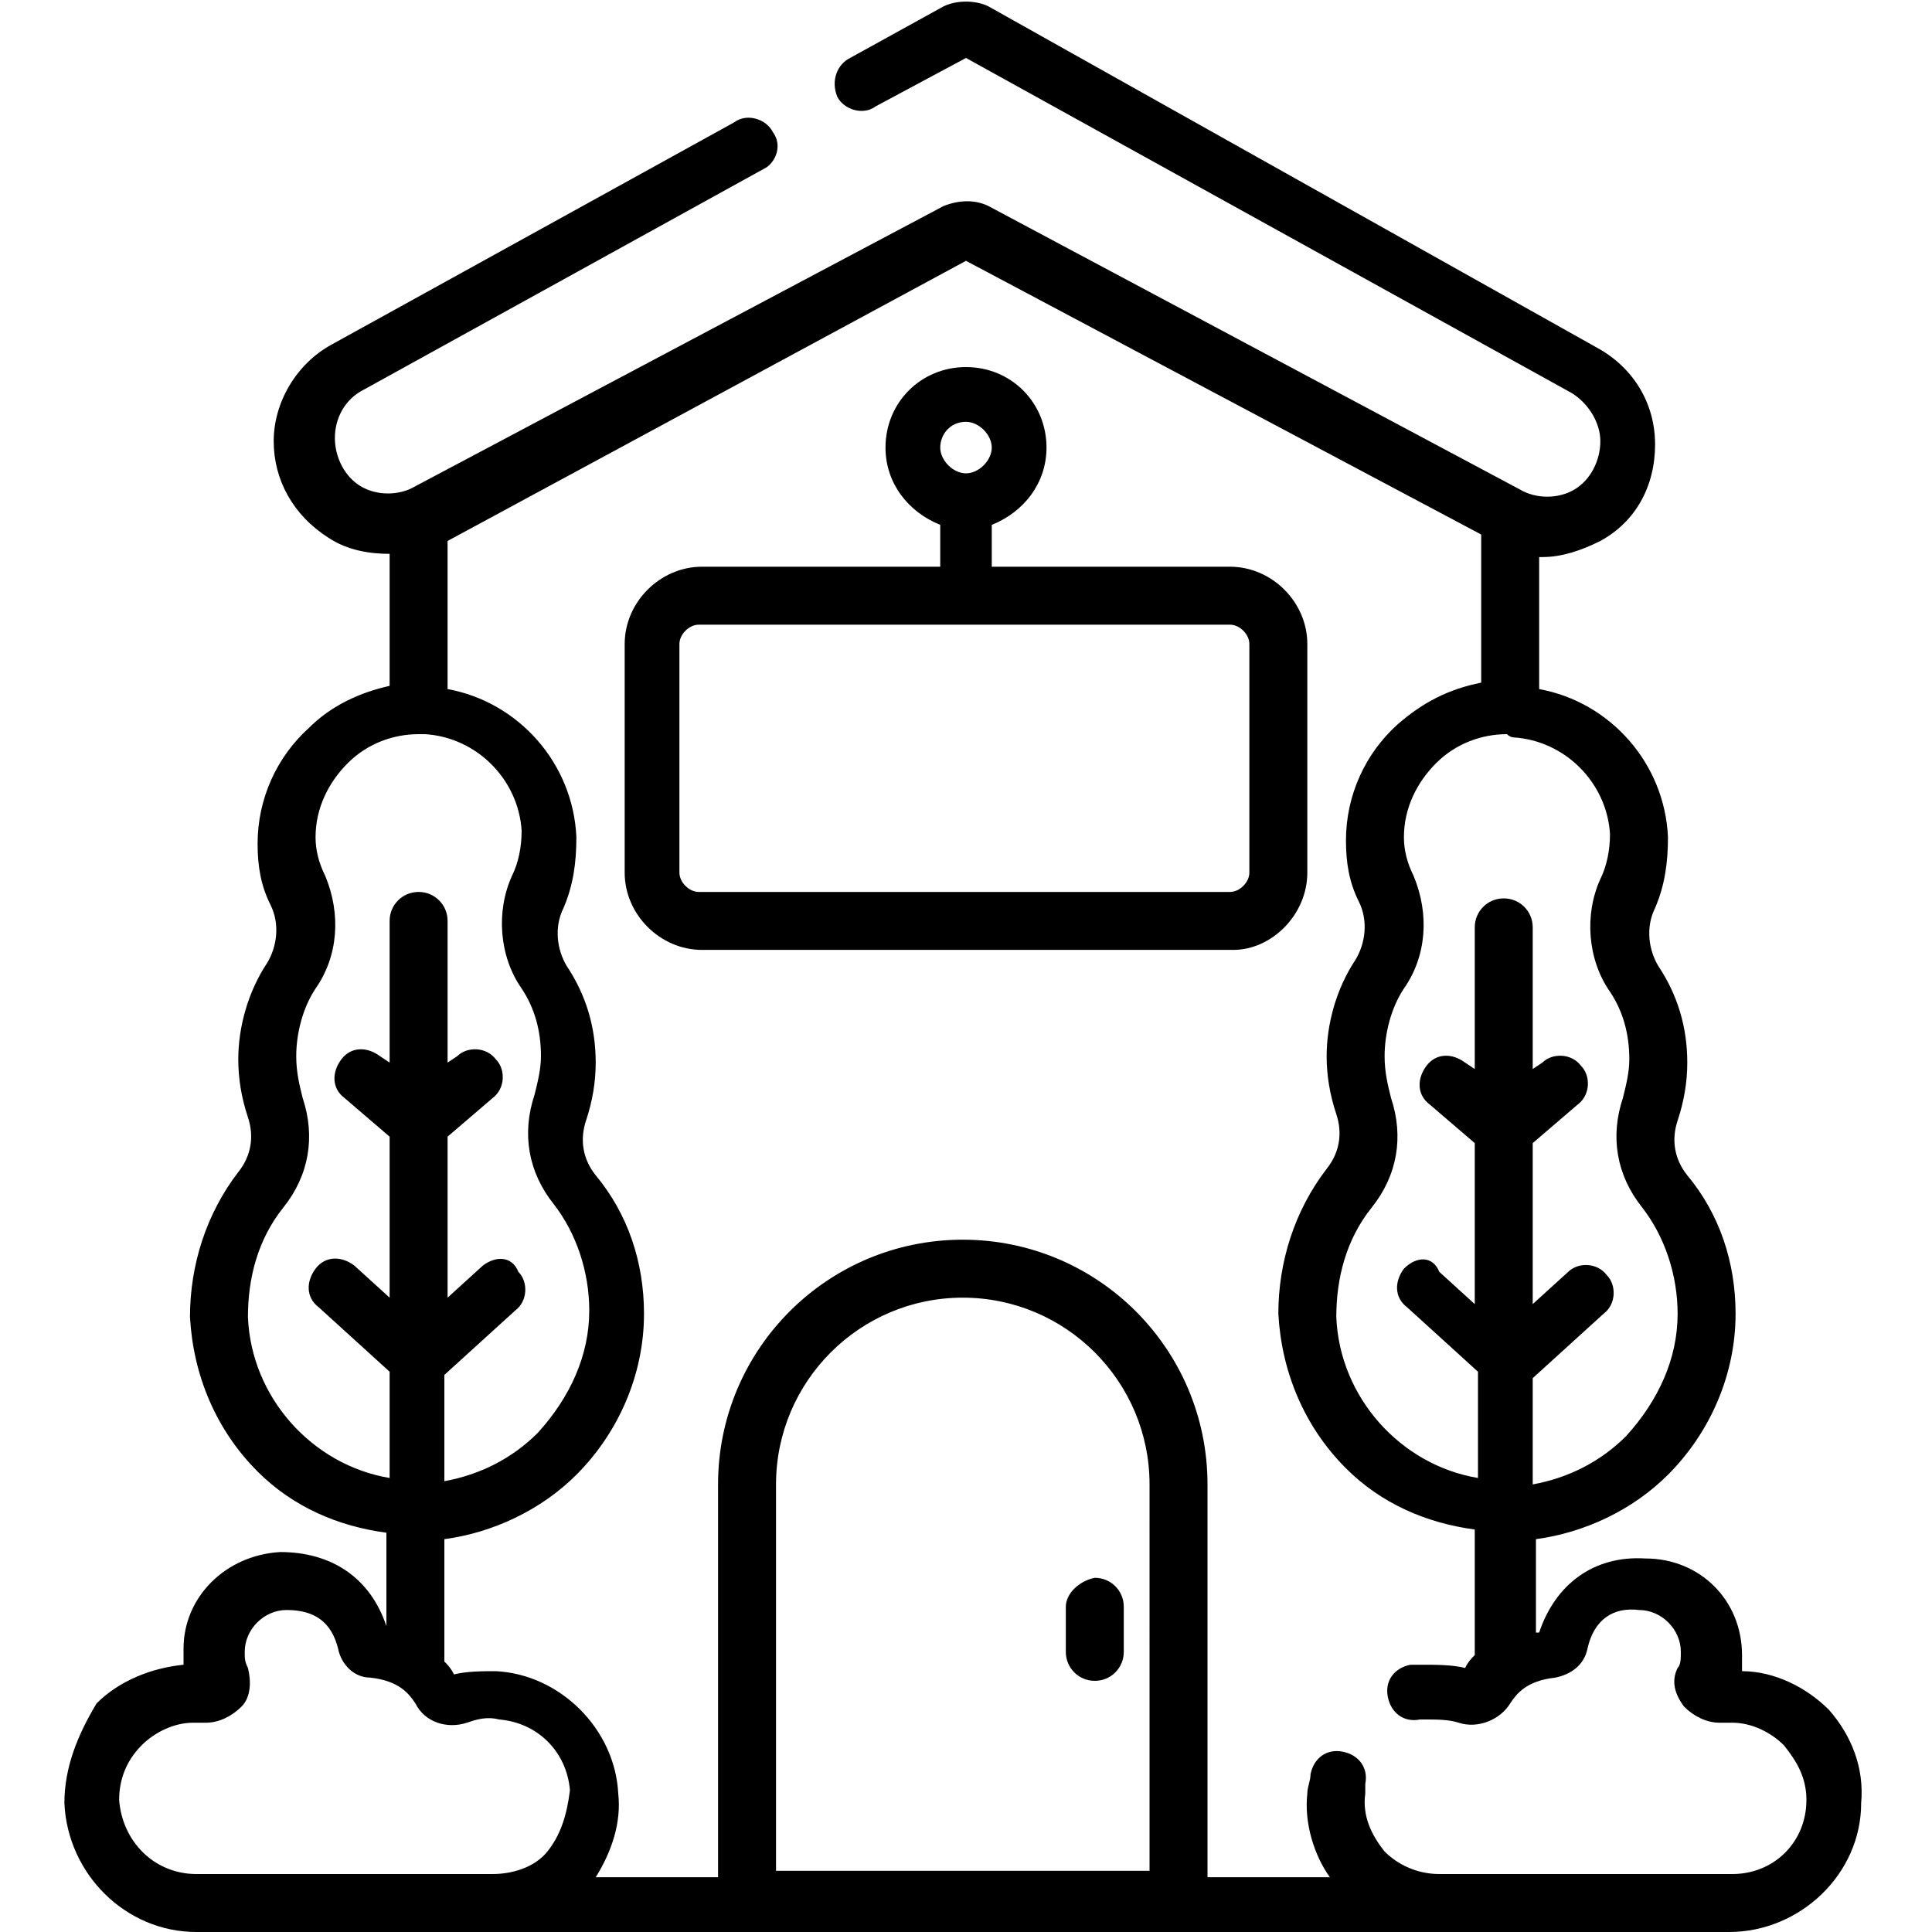 <?xml version="1.0" encoding="utf-8"?>
<!-- Generator: Adobe Illustrator 22.1.0, SVG Export Plug-In . SVG Version: 6.00 Build 0)  -->
<svg version="1.1" id="Слой_1" xmlns="http://www.w3.org/2000/svg" xmlns:xlink="http://www.w3.org/1999/xlink" x="0px" y="0px"
	 viewBox="0 0 60 60" style="enable-background:new 0 0 60 60;" xml:space="preserve">
<path d="M40.6,27.1V20c0-1.3-1.1-2.4-2.4-2.4h-7.4v-1.3c1-0.4,1.7-1.3,1.7-2.4c0-1.4-1.1-2.5-2.5-2.5c-1.4,0-2.5,1.1-2.5,2.5
	c0,1.1,0.7,2,1.7,2.4v1.3h-7.4c-1.3,0-2.4,1.1-2.4,2.4v7.1c0,1.3,1.1,2.4,2.4,2.4h16.5C39.5,29.5,40.6,28.4,40.6,27.1z M30,13.1
	c0.4,0,0.8,0.4,0.8,0.8c0,0.4-0.4,0.8-0.8,0.8c-0.4,0-0.8-0.4-0.8-0.8C29.2,13.5,29.5,13.1,30,13.1z M38.8,27.1
	c0,0.3-0.3,0.6-0.6,0.6H21.7c-0.3,0-0.6-0.3-0.6-0.6V20c0-0.3,0.3-0.6,0.6-0.6h16.5c0.3,0,0.6,0.3,0.6,0.6V27.1z"/>
<path d="M33.1,49.9v1.4c0,0.5,0.4,0.9,0.9,0.9c0.5,0,0.9-0.4,0.9-0.9v-1.4c0-0.5-0.4-0.9-0.9-0.9C33.5,49.1,33.1,49.5,33.1,49.9z"/>
<path d="M56.8,53.1c-0.7-0.7-1.7-1.2-2.7-1.2c0-0.2,0-0.3,0-0.5c0-1.7-1.3-3-3-3c-1.6-0.1-2.8,0.8-3.3,2.3c0,0-0.1,0-0.1,0v-2.9
	c1.5-0.2,3-0.9,4.1-2c1.3-1.3,2.1-3.1,2.1-5c0-1.6-0.5-3.1-1.5-4.3c-0.4-0.5-0.5-1.1-0.3-1.7c0.2-0.6,0.3-1.2,0.3-1.8
	c0-1.1-0.3-2.1-0.9-3c-0.3-0.5-0.4-1.2-0.1-1.8c0.3-0.7,0.4-1.4,0.4-2.2c-0.1-2.3-1.8-4.2-4-4.6v-4.1c0,0,0.1,0,0.1,0
	c0.6,0,1.2-0.2,1.8-0.5c1.1-0.6,1.7-1.7,1.7-3c0-1.3-0.7-2.4-1.8-3L30.7,0.2c-0.4-0.2-1-0.2-1.4,0l-2.9,1.6C26,2,25.8,2.5,26,3
	c0.2,0.4,0.8,0.6,1.2,0.3L30,1.8l18.8,10.4c0.5,0.3,0.9,0.9,0.9,1.5c0,0.6-0.3,1.2-0.8,1.5c-0.5,0.3-1.2,0.3-1.7,0L30.7,6.4
	c-0.4-0.2-0.9-0.2-1.4,0l-16.4,8.7c-0.5,0.3-1.2,0.3-1.7,0c-0.5-0.3-0.8-0.9-0.8-1.5c0-0.6,0.3-1.2,0.9-1.5l12.5-6.9
	C24.1,5,24.3,4.5,24,4.1c-0.2-0.4-0.8-0.6-1.2-0.3l-12.5,6.9c-1.1,0.6-1.8,1.8-1.8,3c0,1.2,0.6,2.3,1.7,3c0.6,0.4,1.3,0.5,1.9,0.5
	v4.1c-0.9,0.2-1.8,0.6-2.5,1.3c-1,0.9-1.6,2.2-1.6,3.6c0,0.7,0.1,1.3,0.4,1.9c0.3,0.6,0.2,1.3-0.1,1.8c-0.6,0.9-0.9,2-0.9,3
	c0,0.6,0.1,1.2,0.3,1.8c0.2,0.6,0.1,1.2-0.3,1.7c-1,1.3-1.5,2.9-1.5,4.5c0.1,1.8,0.8,3.5,2.1,4.8c1.1,1.1,2.5,1.7,4,1.9v2.9
	c0,0,0,0,0,0c-0.5-1.5-1.7-2.3-3.3-2.3c-1.7,0.1-3,1.4-3,3c0,0.2,0,0.3,0,0.5c-1,0.1-2,0.5-2.7,1.2C2.4,53.9,2,54.9,2,56
	c0.1,2.2,1.9,4,4.1,4h47.6c2.2,0,4.1-1.8,4.1-4C57.9,54.9,57.5,53.9,56.8,53.1z M47,22.9c1.6,0.1,2.9,1.4,3,3c0,0.5-0.1,1-0.3,1.4
	c-0.5,1.1-0.4,2.5,0.3,3.5c0.4,0.6,0.6,1.3,0.6,2.1c0,0.4-0.1,0.8-0.2,1.2c-0.4,1.2-0.2,2.4,0.6,3.4c0.7,0.9,1.1,2.1,1.1,3.3
	c0,1.4-0.6,2.7-1.6,3.8c-0.8,0.8-1.8,1.3-2.9,1.5v-3.3l2.2-2c0.4-0.3,0.4-0.9,0.1-1.2c-0.3-0.4-0.9-0.4-1.2-0.1l-1.1,1v-5l1.4-1.2
	c0.4-0.3,0.4-0.9,0.1-1.2c-0.3-0.4-0.9-0.4-1.2-0.1l-0.3,0.2v-4.4c0-0.5-0.4-0.9-0.9-0.9c-0.5,0-0.9,0.4-0.9,0.9v4.4l-0.3-0.2
	c-0.4-0.3-0.9-0.3-1.2,0.1c-0.3,0.4-0.3,0.9,0.1,1.2l1.4,1.2v5l-1.1-1C44.5,39,44,39,43.6,39.4c-0.3,0.4-0.3,0.9,0.1,1.2l2.2,2v3.3
	c-2.4-0.4-4.3-2.5-4.4-5c0-1.2,0.3-2.4,1.1-3.4c0.8-1,1-2.2,0.6-3.4c-0.1-0.4-0.2-0.8-0.2-1.3c0-0.7,0.2-1.5,0.6-2.1
	c0.7-1,0.8-2.3,0.3-3.5c-0.2-0.4-0.3-0.8-0.3-1.2c0-0.9,0.4-1.7,1-2.3c0.6-0.6,1.4-0.9,2.2-0.9C46.9,22.9,47,22.9,47,22.9z
	 M7.7,40.9c0-1.2,0.3-2.4,1.1-3.4c0.8-1,1-2.2,0.6-3.4c-0.1-0.4-0.2-0.8-0.2-1.3c0-0.7,0.2-1.5,0.6-2.1c0.7-1,0.8-2.3,0.3-3.5
	c-0.2-0.4-0.3-0.8-0.3-1.2c0-0.9,0.4-1.7,1-2.3c0.6-0.6,1.4-0.9,2.2-0.9c0.1,0,0.1,0,0.2,0c1.6,0.1,2.9,1.4,3,3c0,0.5-0.1,1-0.3,1.4
	c-0.5,1.1-0.4,2.5,0.3,3.5c0.4,0.6,0.6,1.3,0.6,2.1c0,0.4-0.1,0.8-0.2,1.2c-0.4,1.2-0.2,2.4,0.6,3.4c0.7,0.9,1.1,2.1,1.1,3.3
	c0,1.4-0.6,2.7-1.6,3.8c-0.8,0.8-1.8,1.3-2.9,1.5v-3.3l2.2-2c0.4-0.3,0.4-0.9,0.1-1.2C15.9,39,15.4,39,15,39.3l-1.1,1v-5l1.4-1.2
	c0.4-0.3,0.4-0.9,0.1-1.2c-0.3-0.4-0.9-0.4-1.2-0.1l-0.3,0.2v-4.4c0-0.5-0.4-0.9-0.9-0.9c-0.5,0-0.9,0.4-0.9,0.9v4.4l-0.3-0.2
	c-0.4-0.3-0.9-0.3-1.2,0.1c-0.3,0.4-0.3,0.9,0.1,1.2l1.4,1.2v5l-1.1-1c-0.4-0.3-0.9-0.3-1.2,0.1c-0.3,0.4-0.3,0.9,0.1,1.2l2.2,2v3.3
	C9.7,45.5,7.8,43.4,7.7,40.9z M17,57.5c-0.4,0.5-1.1,0.7-1.7,0.7H6.1c-1.3,0-2.3-1-2.4-2.3c0-0.6,0.2-1.2,0.7-1.7
	c0.4-0.4,1-0.7,1.6-0.7l0.4,0c0.4,0,0.8-0.2,1.1-0.5c0.3-0.3,0.3-0.8,0.2-1.2c0,0,0,0,0,0c-0.1-0.2-0.1-0.3-0.1-0.5
	c0-0.7,0.6-1.3,1.3-1.3c0.9,0,1.4,0.4,1.6,1.2c0.1,0.5,0.5,0.9,1,0.9c0.9,0.1,1.2,0.5,1.4,0.8c0.3,0.6,1,0.8,1.6,0.6
	c0.3-0.1,0.6-0.2,1-0.1c1.2,0.1,2.1,1,2.2,2.2C17.6,56.4,17.4,57,17,57.5z M35.8,58.1H24.1V46.1c0-3.2,2.6-5.8,5.8-5.8
	c3.2,0,5.8,2.6,5.8,5.8V58.1z M53.8,58.2h-9.1c-0.7,0-1.3-0.3-1.7-0.7c-0.4-0.5-0.7-1.1-0.6-1.8c0-0.1,0-0.2,0-0.3
	c0.1-0.5-0.2-0.9-0.7-1c-0.5-0.1-0.9,0.2-1,0.7c0,0.2-0.1,0.4-0.1,0.6c-0.1,0.9,0.2,1.9,0.7,2.6h-3.8V46.1c0-4.2-3.4-7.6-7.6-7.6
	s-7.6,3.4-7.6,7.6v12.2h-3.8c0.5-0.8,0.8-1.7,0.7-2.6c-0.1-2-1.8-3.7-3.8-3.8c-0.4,0-0.9,0-1.3,0.1c-0.1-0.2-0.2-0.3-0.3-0.4v-3.8
	c1.5-0.2,3-0.9,4.1-2c1.3-1.3,2.1-3.1,2.1-5c0-1.6-0.5-3.1-1.5-4.3c-0.4-0.5-0.5-1.1-0.3-1.7c0.2-0.6,0.3-1.2,0.3-1.8
	c0-1.1-0.3-2.1-0.9-3c-0.3-0.5-0.4-1.2-0.1-1.8c0.3-0.7,0.4-1.4,0.4-2.2c-0.1-2.3-1.8-4.2-4-4.6v-4.6L30,8.1L46,16.6v4.6
	c-1,0.2-1.8,0.6-2.6,1.3c-1,0.9-1.6,2.2-1.6,3.6c0,0.7,0.1,1.3,0.4,1.9c0.3,0.6,0.2,1.3-0.1,1.8c-0.6,0.9-0.9,2-0.9,3
	c0,0.6,0.1,1.2,0.3,1.8c0.2,0.6,0.1,1.2-0.3,1.7c-1,1.3-1.5,2.9-1.5,4.5c0.1,1.8,0.8,3.5,2.1,4.8c1.1,1.1,2.5,1.7,4,1.9v3.9
	c-0.1,0.1-0.2,0.2-0.3,0.4c-0.4-0.1-0.9-0.1-1.3-0.1c-0.1,0-0.3,0-0.4,0c-0.5,0.1-0.8,0.5-0.7,1c0.1,0.5,0.5,0.8,1,0.7
	c0.1,0,0.1,0,0.2,0c0.3,0,0.7,0,1,0.1c0.6,0.2,1.3-0.1,1.6-0.6c0.2-0.3,0.5-0.7,1.4-0.8c0.5-0.1,0.9-0.4,1-0.9
	c0.2-0.9,0.8-1.3,1.6-1.2c0.7,0,1.3,0.6,1.3,1.3c0,0.2,0,0.4-0.1,0.5c0,0,0,0,0,0c-0.2,0.4-0.1,0.8,0.2,1.2c0.3,0.3,0.7,0.5,1.1,0.5
	l0.4,0c0.6,0,1.2,0.3,1.6,0.7c0.4,0.5,0.7,1,0.7,1.7C56.1,57.2,55.1,58.2,53.8,58.2z"/>
</svg>
